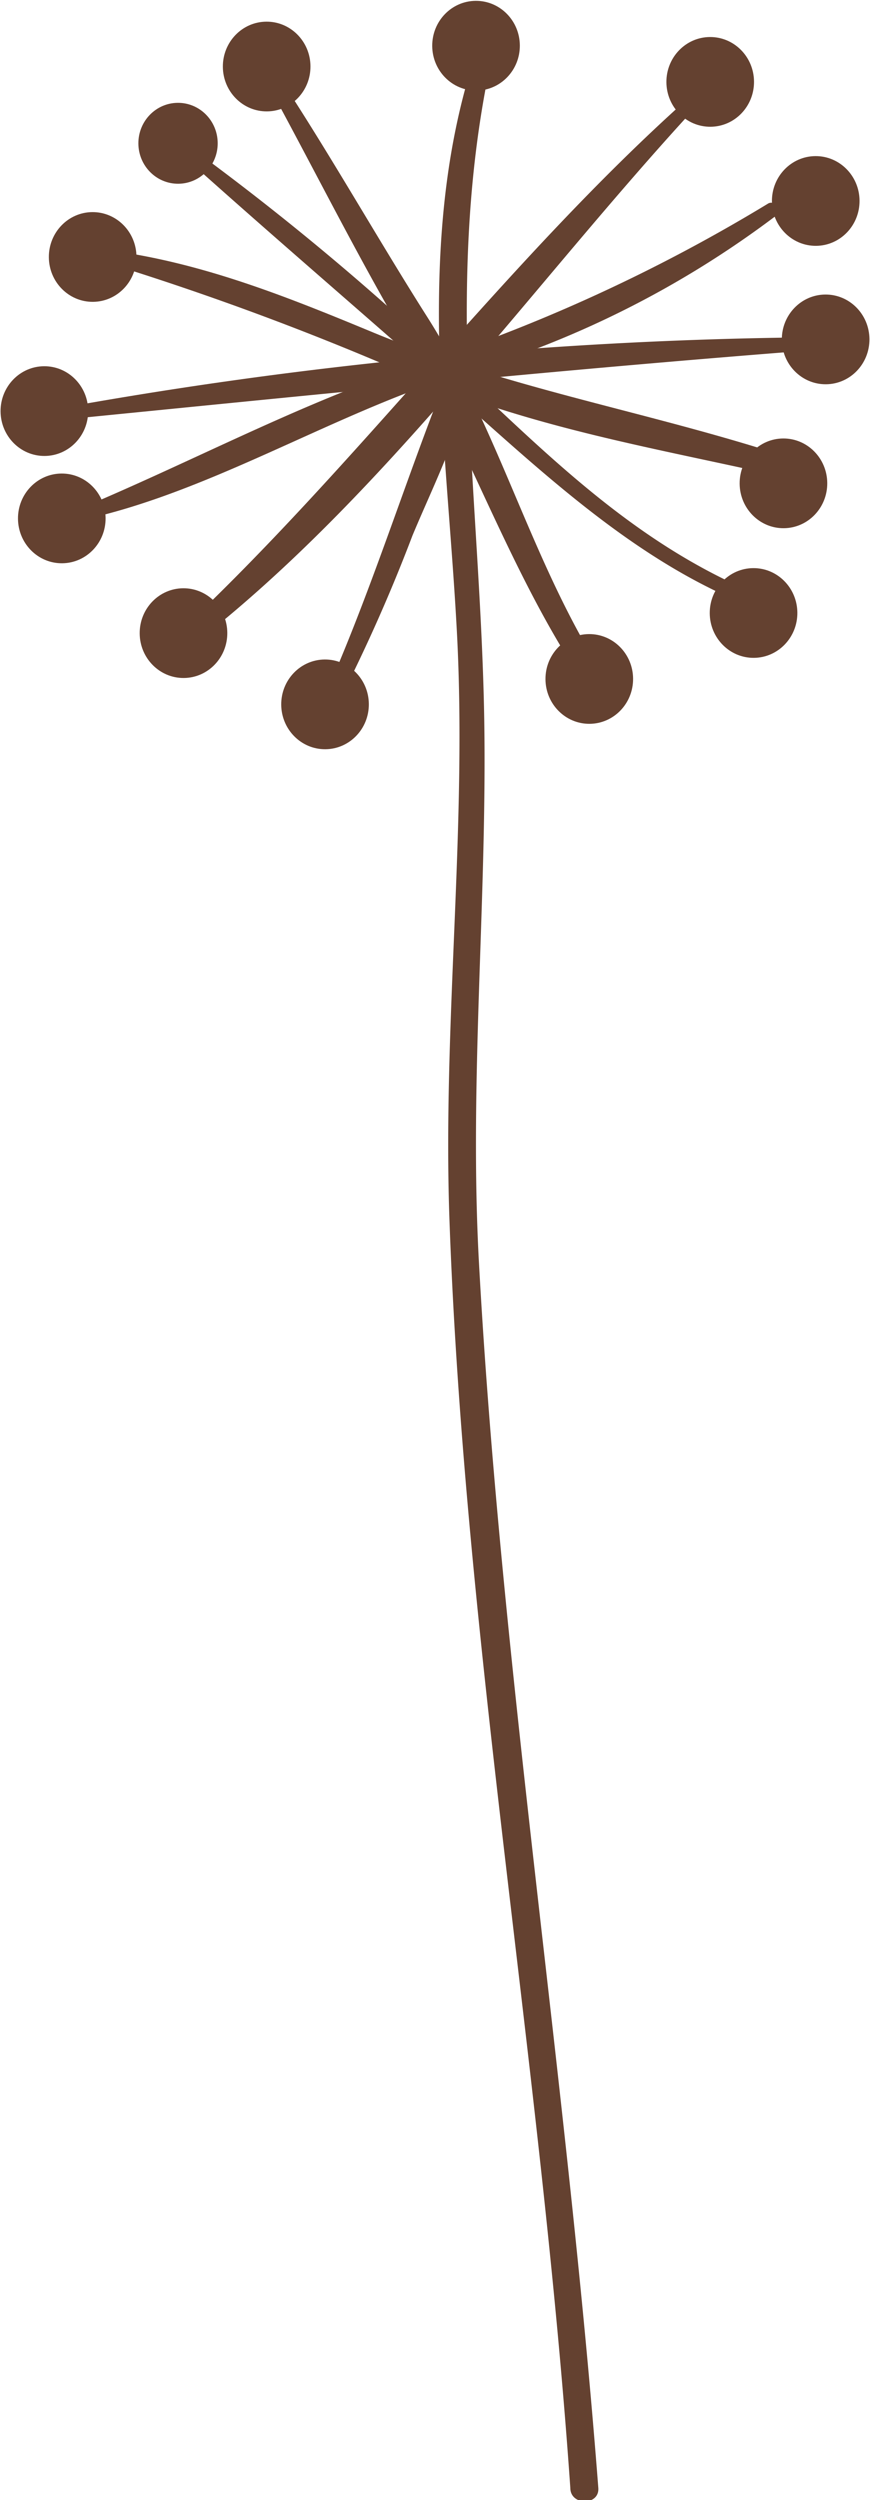 <svg id="WW_SecondaryIcons_FlowersLeaves_CMYK" xmlns="http://www.w3.org/2000/svg" viewBox="0 0 33.56 96.39"><defs><style>.cls-1{fill:#644130;}</style></defs><title>Icons_FlowersLeaves_6</title><ellipse class="cls-1" cx="565.83" cy="301.44" rx="1.69" ry="1.73" transform="translate(-555.59 -269.93) rotate(-0.44)"/><ellipse class="cls-1" cx="560.4" cy="298.65" rx="1.69" ry="1.73" transform="translate(-555.65 -269.83) rotate(-0.45)"/><ellipse class="cls-1" cx="555.71" cy="294.21" rx="1.69" ry="1.73" transform="translate(-555.62 -269.85) rotate(-0.45)"/><ellipse class="cls-1" cx="576.06" cy="300.39" rx="1.69" ry="1.73" transform="translate(-555.67 -269.68) rotate(-0.45)"/><ellipse class="cls-1" cx="582.38" cy="297.89" rx="1.69" ry="1.73" transform="translate(-555.48 -269.98) rotate(-0.42)"/><ellipse class="cls-1" cx="555" cy="290.15" rx="1.69" ry="1.73" transform="translate(-555.5 -270.03) rotate(-0.44)"/><ellipse class="cls-1" cx="583.53" cy="292.89" rx="1.69" ry="1.73" transform="translate(-555.44 -269.97) rotate(-0.42)"/><ellipse class="cls-1" cx="585.18" cy="287.3" rx="1.69" ry="1.73" transform="translate(-555.57 -269.61) rotate(-0.45)"/><ellipse class="cls-1" cx="584.8" cy="281.97" rx="1.69" ry="1.73" transform="translate(-555.53 -269.62) rotate(-0.45)"/><ellipse class="cls-1" cx="580.7" cy="277.43" rx="1.69" ry="1.73" transform="translate(-555.56 -269.5) rotate(-0.47)"/><ellipse class="cls-1" cx="571.69" cy="275.99" rx="1.69" ry="1.73" transform="translate(-555.24 -270.23) rotate(-0.4)"/><ellipse class="cls-1" cx="563.61" cy="276.8" rx="1.69" ry="1.73" transform="translate(-555.48 -269.8) rotate(-0.45)"/><ellipse class="cls-1" cx="560.17" cy="279.79" rx="1.53" ry="1.56" transform="translate(-555.29 -270.25) rotate(-0.41)"/><ellipse class="cls-1" cx="556.9" cy="284.13" rx="1.69" ry="1.73" transform="translate(-555.54 -269.84) rotate(-0.45)"/><path class="cls-1" d="M584.9,287.41a0,0,0,0,0,0,0,0,0,0,0,0,0,0h0Z" transform="translate(-553.31 -274.26)"/><path class="cls-1" d="M562.23,297.84a0,0,0,0,0,0,0,0,0,0,0,0,0,0h0Z" transform="translate(-553.31 -274.26)"/><path class="cls-1" d="M560.76,299.12c7.37-5.72,13.08-13.89,19.38-20.72a0.23,0.23,0,0,0-.32-0.32c-7,6.26-12.68,14.06-19.58,20.53-0.35.33,0.15,0.79,0.51,0.51h0Z" transform="translate(-553.31 -274.26)"/><path class="cls-1" d="M563.3,276.89c1.87,3.38,3.58,6.85,5.53,10.19,2.41,4.15,4,8.78,6.54,12.8a0.42,0.42,0,0,0,.72-0.42c-2.45-4.17-3.65-8.8-6.28-12.95-2.08-3.27-4.1-6.9-6.28-10.1-0.12-.18-0.34.29-0.23,0.48h0Z" transform="translate(-553.31 -274.26)"/><path class="cls-1" d="M556.21,294.36c5-1,9.8-4.08,14.69-5.62a37.68,37.68,0,0,0,12.3-6.13c0.28-.21,0-0.68-0.28-0.49a64.7,64.7,0,0,1-13.84,6.31c-4.41,1.48-8.68,3.79-13,5.57a0.18,0.18,0,0,0,.1.35h0Z" transform="translate(-553.31 -274.26)"/><path class="cls-1" d="M560,279.93c3.93,3.54,7.58,6.63,11.53,10.15,3.21,2.86,6.56,5.89,10.62,7.51a0.27,0.27,0,0,0,.21-0.49c-4.88-2.06-8.29-5.68-12.08-9.19a102.73,102.73,0,0,0-10.05-8.28,0.19,0.19,0,0,0-.23.29h0Z" transform="translate(-553.31 -274.26)"/><path class="cls-1" d="M556.7,284.17a111.72,111.72,0,0,1,12.91,4.78c4.33,1.77,8.56,2.52,13.1,3.52a0.43,0.43,0,0,0,.23-0.83c-5.18-1.62-10.13-2.45-15.23-4.56-3.57-1.48-7.08-2.89-11-3.26-0.21,0-.24.31,0,0.36h0Z" transform="translate(-553.31 -274.26)"/><path class="cls-1" d="M554.63,290.55c11.6-1.15,20.38-2.05,30.53-2.83a0.23,0.23,0,0,0,0-.46,172.05,172.05,0,0,0-30.58,2.93,0.19,0.19,0,0,0,0,.37h0Z" transform="translate(-553.31 -274.26)"/><path class="cls-1" d="M566.07,301.91a64.35,64.35,0,0,0,3.15-7c0.94-2.26,2.27-4.78,2.38-7.25a0.29,0.29,0,0,0-.54-0.15c-2,4.76-3.42,9.75-5.62,14.45a0.15,0.15,0,0,0,.27.16Z" transform="translate(-553.31 -274.26)"/><path class="cls-1" d="M571.52,276.77c-2.18,7-1,14.37-.6,21.59,0.44,7.66-.55,15.29-0.27,23,0.59,16.28,3.53,32.55,4.66,48.82,0,0.69,1.13.69,1.08,0-1.21-15.72-3.73-31.44-4.6-47.16-0.39-7,.31-14,0.2-21-0.14-8.52-1.55-16.55.18-25a0.34,0.34,0,0,0-.65-0.18h0Z" transform="translate(-553.31 -274.26)"/></svg>